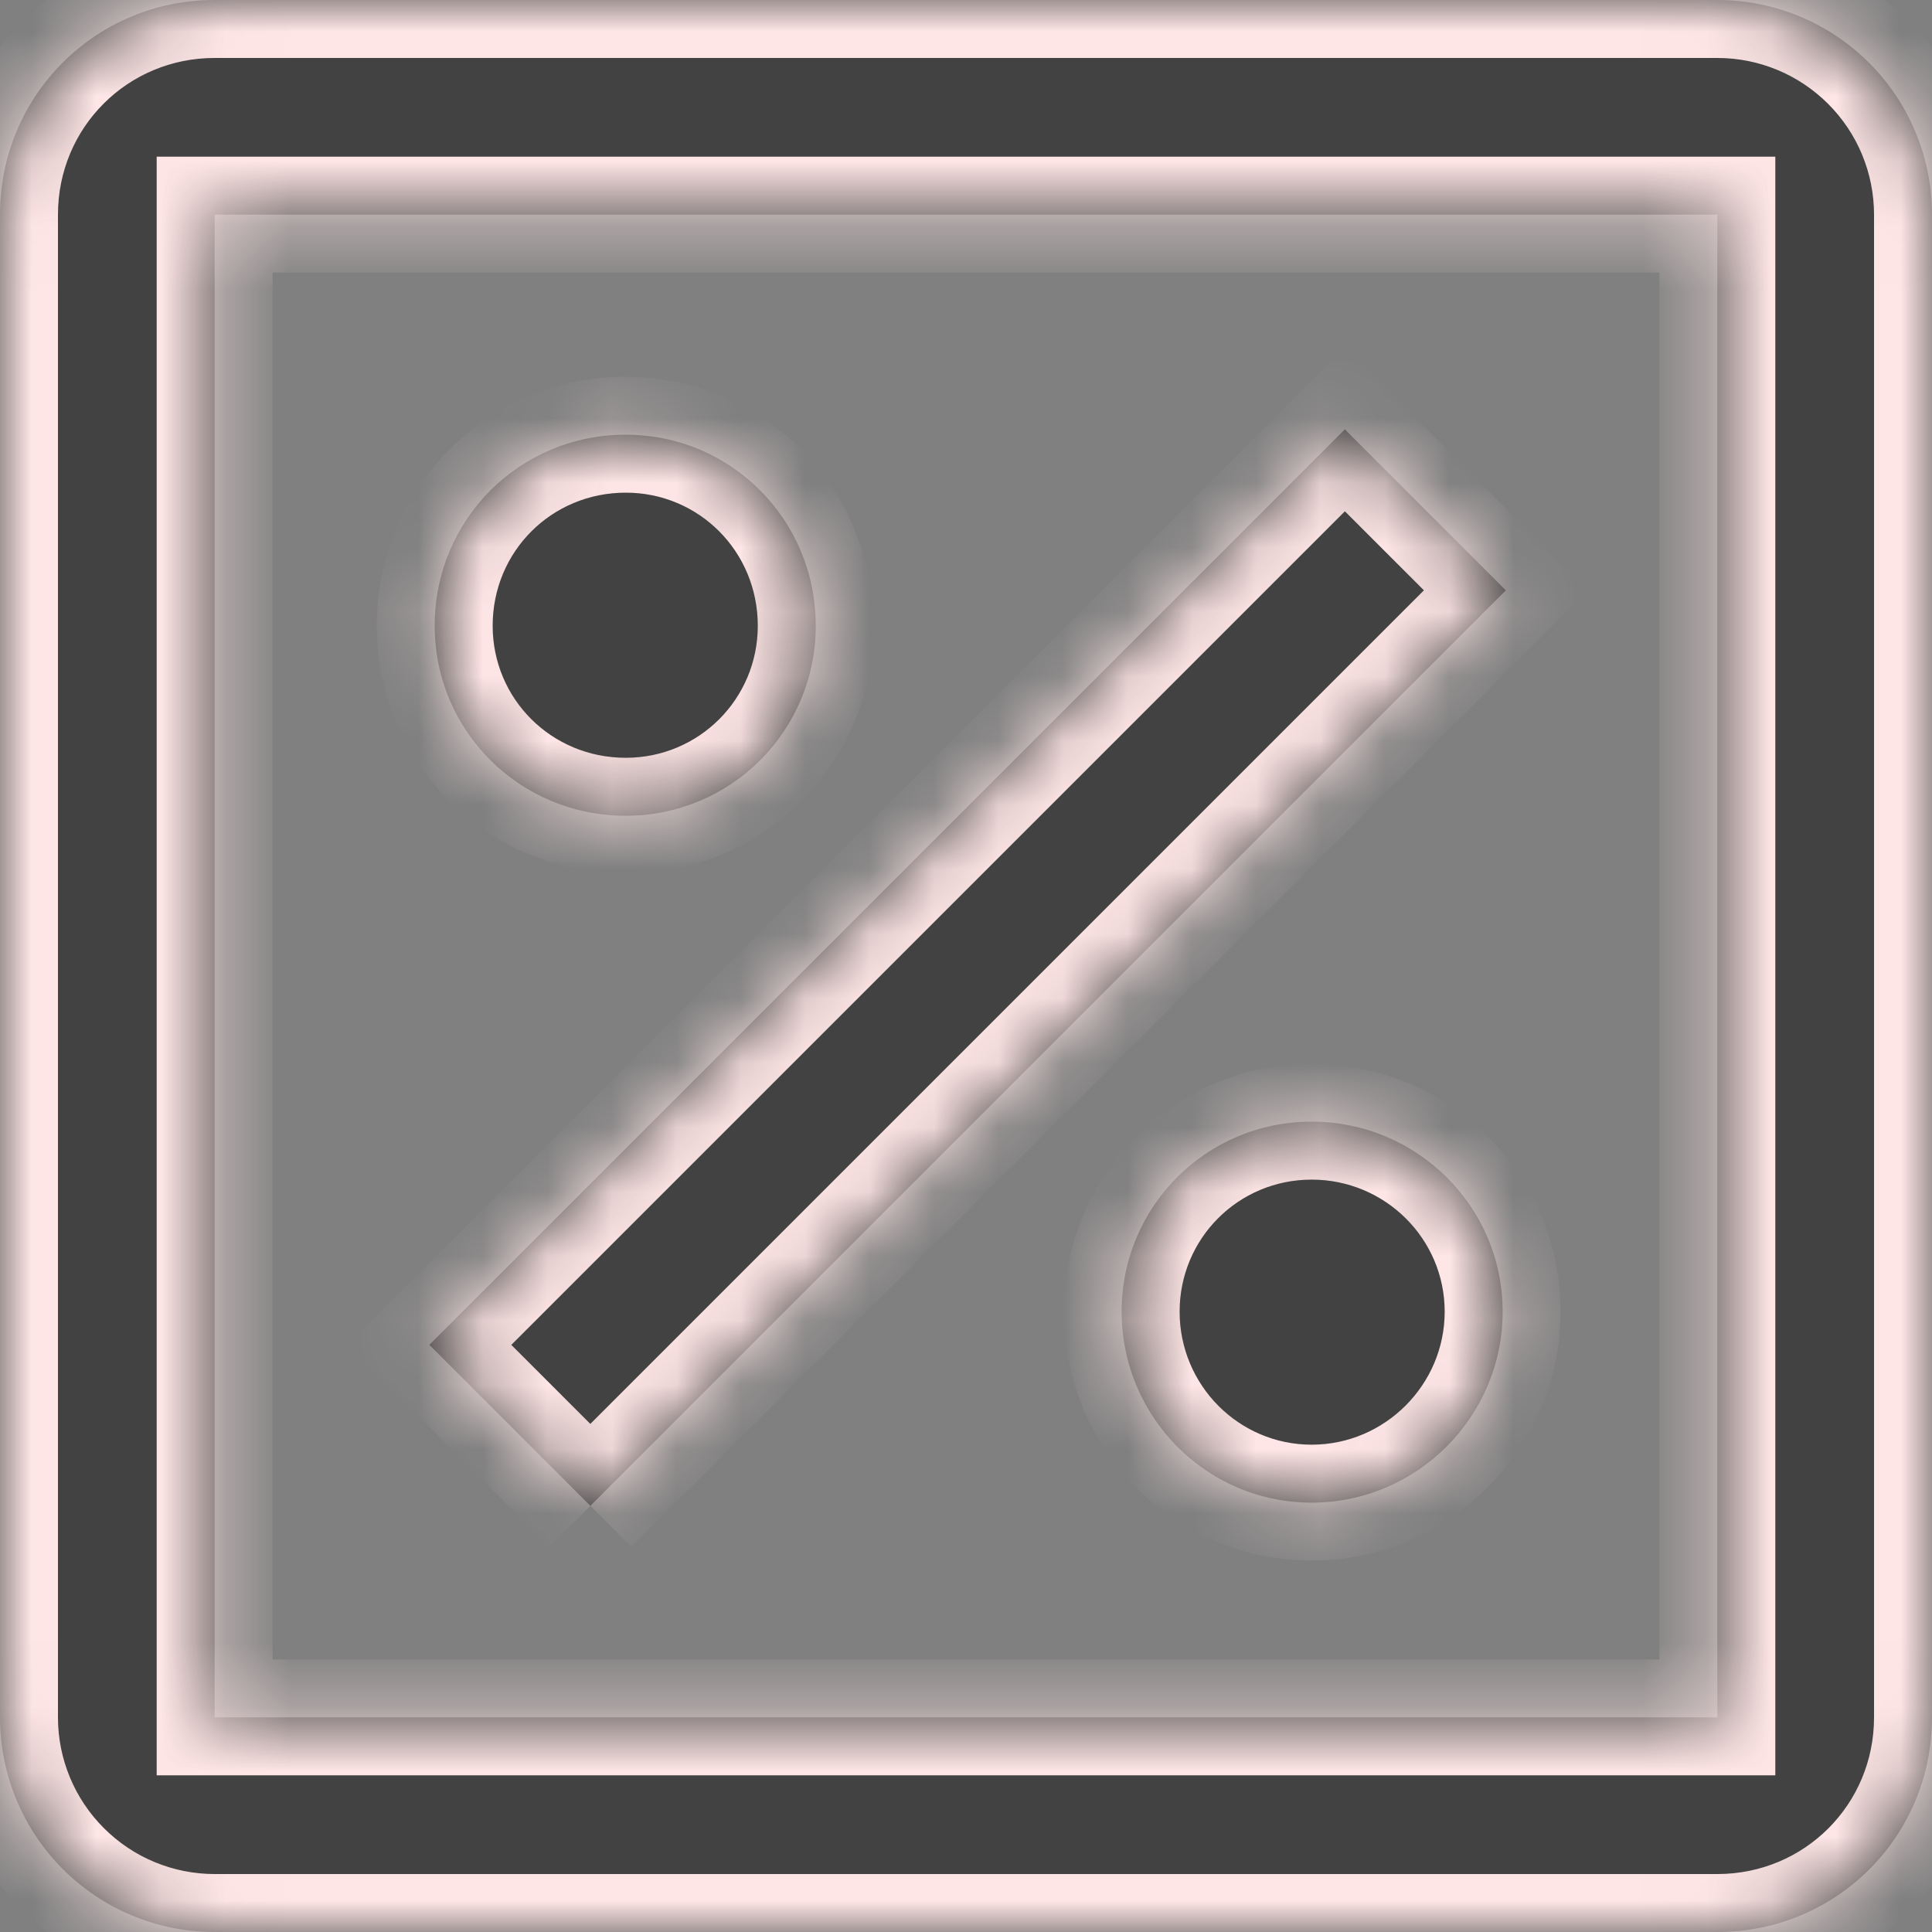<svg width="30" height="30" viewBox="0 0 30 30" fill="none" xmlns="http://www.w3.org/2000/svg">
<rect x="0" y="0" width="30" height="30" fill="#808080" stroke="none"/>
<mask id="path-1-inside-1_6_10260" fill="white">
<path d="M26.667 0H3.333C1.483 0 0 1.483 0 3.333V26.667C0 27.551 0.351 28.399 0.976 29.024C1.601 29.649 2.449 30 3.333 30H26.667C28.517 30 30 28.517 30 26.667V3.333C30 2.449 29.649 1.601 29.024 0.976C28.399 0.351 27.551 0 26.667 0ZM26.667 26.667H3.333V3.333H26.667V26.667ZM23.333 20.367C23.333 22 22 23.333 20.367 23.333C18.733 23.333 17.417 22 17.417 20.367C17.417 18.733 18.733 17.417 20.367 17.417C22 17.417 23.333 18.733 23.333 20.367ZM9.167 23.383L6.667 20.883L20.883 6.667L23.383 9.167L9.167 23.383ZM6.75 9.717C6.75 8.067 8.067 6.75 9.717 6.75C11.35 6.75 12.667 8.067 12.667 9.717C12.667 11.35 11.35 12.667 9.717 12.667C8.067 12.667 6.75 11.35 6.75 9.717Z"/>
</mask>
<path d="M26.667 0H3.333C1.483 0 0 1.483 0 3.333V26.667C0 27.551 0.351 28.399 0.976 29.024C1.601 29.649 2.449 30 3.333 30H26.667C28.517 30 30 28.517 30 26.667V3.333C30 2.449 29.649 1.601 29.024 0.976C28.399 0.351 27.551 0 26.667 0ZM26.667 26.667H3.333V3.333H26.667V26.667ZM23.333 20.367C23.333 22 22 23.333 20.367 23.333C18.733 23.333 17.417 22 17.417 20.367C17.417 18.733 18.733 17.417 20.367 17.417C22 17.417 23.333 18.733 23.333 20.367ZM9.167 23.383L6.667 20.883L20.883 6.667L23.383 9.167L9.167 23.383ZM6.75 9.717C6.75 8.067 8.067 6.75 9.717 6.75C11.35 6.75 12.667 8.067 12.667 9.717C12.667 11.35 11.35 12.667 9.717 12.667C8.067 12.667 6.75 11.35 6.75 9.717Z" fill="#424242"/>
<path d="M26.667 0V-0.9V0ZM0 26.667H-0.9H0ZM26.667 26.667V27.567H27.567V26.667H26.667ZM3.333 26.667H2.433V27.567H3.333V26.667ZM3.333 3.333V2.433H2.433V3.333H3.333ZM26.667 3.333H27.567V2.433H26.667V3.333ZM6.667 20.883L6.03 20.247L5.394 20.883L6.03 21.52L6.667 20.883ZM20.883 6.667L21.52 6.03L20.883 5.394L20.247 6.03L20.883 6.667ZM23.383 9.167L24.02 9.803L24.656 9.167L24.02 8.53L23.383 9.167ZM26.667 -0.9H3.333V0.9H26.667V-0.9ZM3.333 -0.9C0.986 -0.9 -0.9 0.986 -0.9 3.333H0.9C0.9 1.98 1.98 0.9 3.333 0.9V-0.9ZM-0.9 3.333V26.667H0.9V3.333H-0.9ZM-0.9 26.667C-0.9 27.789 -0.454 28.866 0.34 29.66L1.613 28.387C1.156 27.931 0.9 27.312 0.9 26.667H-0.9ZM0.34 29.66C1.134 30.454 2.211 30.9 3.333 30.9V29.1C2.688 29.1 2.069 28.844 1.613 28.387L0.34 29.66ZM3.333 30.9H26.667V29.1H3.333V30.9ZM26.667 30.9C29.014 30.9 30.9 29.014 30.9 26.667H29.1C29.1 28.02 28.02 29.1 26.667 29.1V30.9ZM30.9 26.667V3.333H29.1V26.667H30.9ZM30.9 3.333C30.9 2.211 30.454 1.134 29.66 0.34L28.387 1.613C28.844 2.069 29.1 2.688 29.1 3.333H30.9ZM29.66 0.34C28.866 -0.454 27.789 -0.9 26.667 -0.9V0.9C27.312 0.9 27.931 1.156 28.387 1.613L29.66 0.34ZM26.667 25.767H3.333V27.567H26.667V25.767ZM4.233 26.667V3.333H2.433V26.667H4.233ZM3.333 4.233H26.667V2.433H3.333V4.233ZM25.767 3.333V26.667H27.567V3.333H25.767ZM22.433 20.367C22.433 21.503 21.503 22.433 20.367 22.433V24.233C22.497 24.233 24.233 22.497 24.233 20.367H22.433ZM20.367 22.433C19.237 22.433 18.317 21.51 18.317 20.367H16.517C16.517 22.49 18.23 24.233 20.367 24.233V22.433ZM18.317 20.367C18.317 19.23 19.23 18.317 20.367 18.317V16.517C18.236 16.517 16.517 18.236 16.517 20.367H18.317ZM20.367 18.317C21.51 18.317 22.433 19.237 22.433 20.367H24.233C24.233 18.23 22.49 16.517 20.367 16.517V18.317ZM9.803 22.747L7.303 20.247L6.03 21.52L8.53 24.02L9.803 22.747ZM7.303 21.52L21.52 7.303L20.247 6.03L6.03 20.247L7.303 21.52ZM20.247 7.303L22.747 9.803L24.02 8.53L21.52 6.03L20.247 7.303ZM22.747 8.53L8.53 22.747L9.803 24.02L24.02 9.803L22.747 8.53ZM7.65 9.717C7.65 8.564 8.564 7.65 9.717 7.65V5.85C7.57 5.85 5.85 7.57 5.85 9.717H7.65ZM9.717 7.65C10.85 7.65 11.767 8.56 11.767 9.717H13.567C13.567 7.573 11.85 5.85 9.717 5.85V7.65ZM11.767 9.717C11.767 10.853 10.853 11.767 9.717 11.767V13.567C11.847 13.567 13.567 11.847 13.567 9.717H11.767ZM9.717 11.767C8.56 11.767 7.65 10.85 7.65 9.717H5.85C5.85 11.85 7.573 13.567 9.717 13.567V11.767Z" fill="#FFE6E6" mask="url(#path-1-inside-1_6_10260)"/>
</svg>
